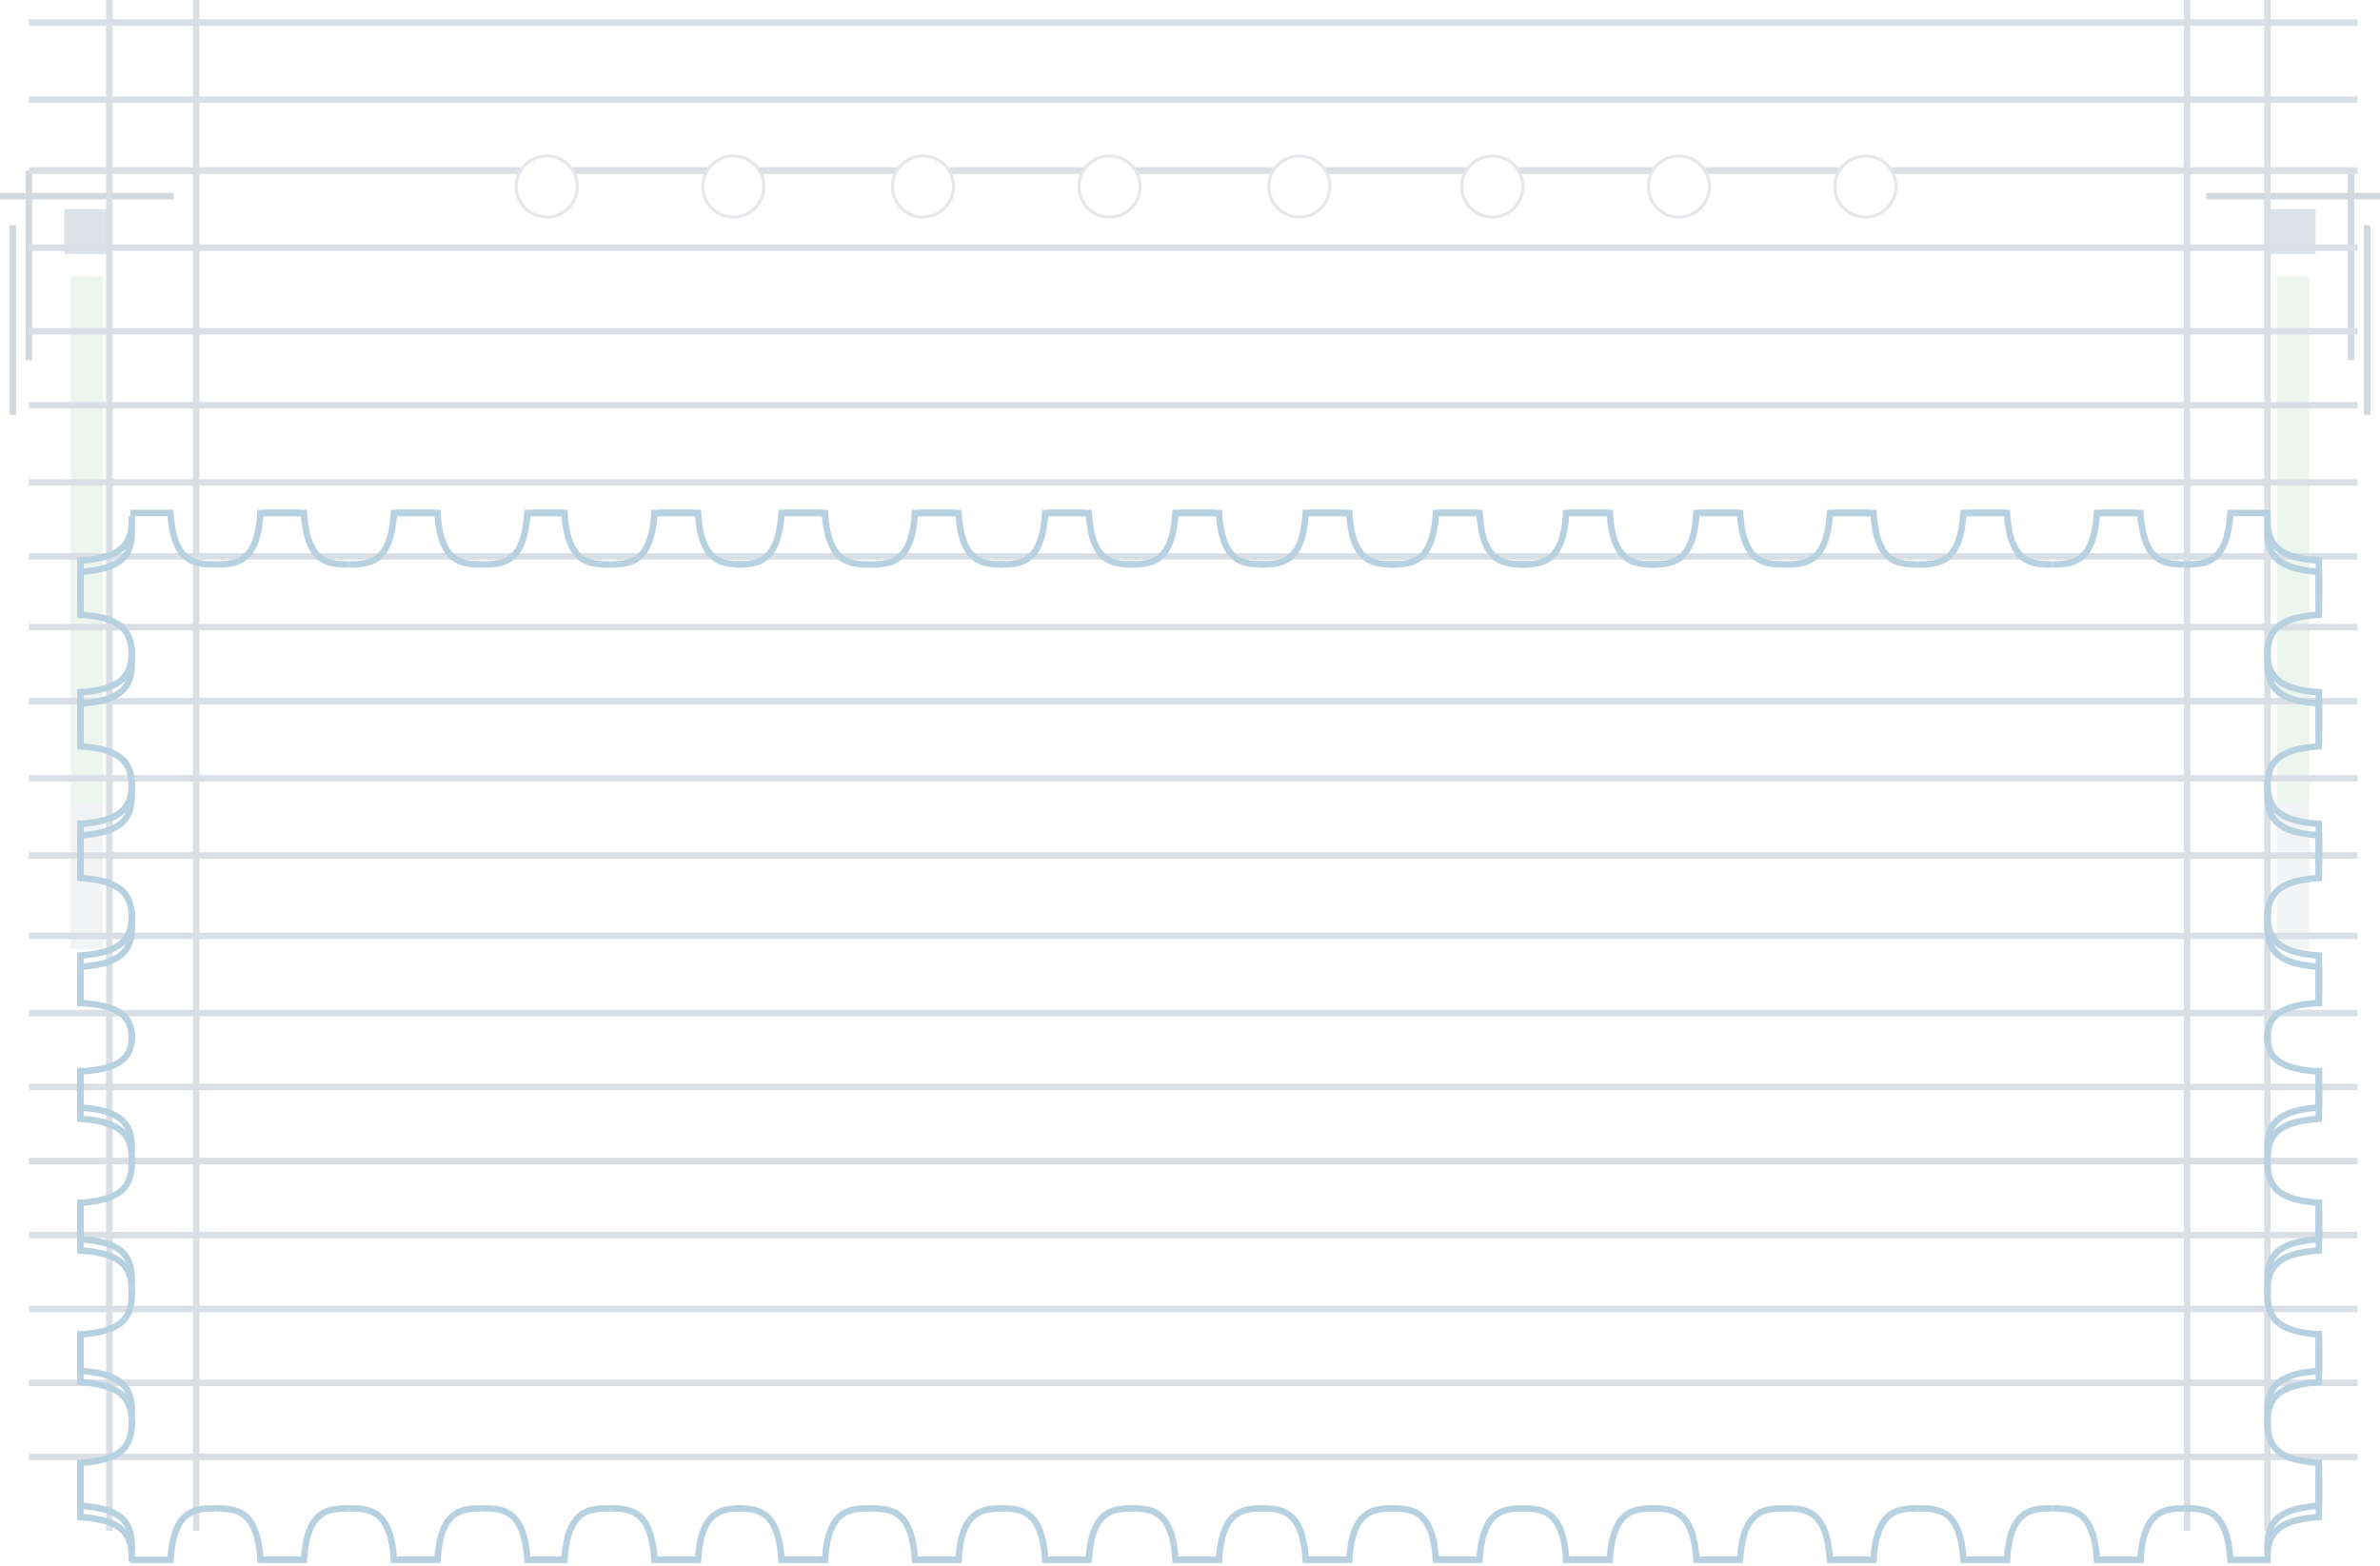 <svg width="740" height="487" viewBox="0 0 740 487" fill="none" xmlns="http://www.w3.org/2000/svg">
<line y1="61" x2="54" y2="61" stroke="#D1D8DF" stroke-width="2"/>
<line x1="4" y1="129" x2="4" y2="70" stroke="#D1D8DF" stroke-width="2"/>
<line x1="9" y1="112" x2="9" y2="53" stroke="#D1D8DF" stroke-width="2"/>
<rect x="22" y="86" width="10" height="164" fill="#E0F0E5" fill-opacity="0.6"/>
<rect x="22" y="250" width="10" height="45" fill="#E5E8EB" fill-opacity="0.5"/>
<rect x="20" y="65" width="14" height="14" fill="#D1D8DF" fill-opacity="0.7"/>
<line y1="-1" x2="54" y2="-1" transform="matrix(-1 0 0 1 740 62)" stroke="#D1D8DF" stroke-width="2"/>
<line y1="-1" x2="59" y2="-1" transform="matrix(0 -1 -1 0 735 129)" stroke="#D1D8DF" stroke-width="2"/>
<line y1="-1" x2="59" y2="-1" transform="matrix(0 -1 -1 0 730 112)" stroke="#D1D8DF" stroke-width="2"/>
<rect width="10" height="164" transform="matrix(-1 0 0 1 718 86)" fill="#E0F0E5" fill-opacity="0.6"/>
<rect width="10" height="45" transform="matrix(-1 0 0 1 718 250)" fill="#E5E8EB" fill-opacity="0.5"/>
<rect width="14" height="14" transform="matrix(-1 0 0 1 720 65)" fill="#D1D8DF" fill-opacity="0.7"/>
<line x1="9" y1="53.5" x2="733.001" y2="53.5" stroke="#D9DFE4"/>
<line x1="9" y1="53" x2="733.001" y2="53" stroke="#D9DFE4" stroke-width="2"/>
<line x1="9" y1="77" x2="733.001" y2="77" stroke="#D9DFE4" stroke-width="2"/>
<line x1="9" y1="103" x2="733.001" y2="103" stroke="#D9DFE4" stroke-width="2"/>
<line x1="9" y1="126" x2="733.001" y2="126" stroke="#D9DFE4" stroke-width="2"/>
<line x1="9" y1="150" x2="733.001" y2="150" stroke="#D9DFE4" stroke-width="2"/>
<line x1="9" y1="173" x2="733.001" y2="173" stroke="#D9DFE4" stroke-width="2"/>
<line x1="9" y1="195" x2="733.001" y2="195" stroke="#D9DFE4" stroke-width="2"/>
<line x1="9" y1="218" x2="733.001" y2="218" stroke="#D9DFE4" stroke-width="2"/>
<line x1="9" y1="242" x2="733.001" y2="242" stroke="#D9DFE4" stroke-width="2"/>
<line x1="9" y1="266" x2="733.001" y2="266" stroke="#D9DFE4" stroke-width="2"/>
<line x1="9" y1="291" x2="733.001" y2="291" stroke="#D9DFE4" stroke-width="2"/>
<line x1="9" y1="315" x2="733.001" y2="315" stroke="#D9DFE4" stroke-width="2"/>
<line x1="9" y1="338" x2="733.001" y2="338" stroke="#D9DFE4" stroke-width="2"/>
<line x1="9" y1="361" x2="733.001" y2="361" stroke="#D9DFE4" stroke-width="2"/>
<line x1="9" y1="384" x2="733.001" y2="384" stroke="#D9DFE4" stroke-width="2"/>
<line x1="9" y1="407" x2="733.001" y2="407" stroke="#D9DFE4" stroke-width="2"/>
<line x1="9" y1="430" x2="733.001" y2="430" stroke="#D9DFE4" stroke-width="2"/>
<line x1="9" y1="453" x2="733.001" y2="453" stroke="#D9DFE4" stroke-width="2"/>
<line x1="9" y1="31" x2="733.001" y2="31" stroke="#D9DFE4" stroke-width="2"/>
<line x1="9" y1="7" x2="733.001" y2="7" stroke="#D9DFE4" stroke-width="2"/>
<line x1="34" y1="476" x2="34" y2="-4.37114e-08" stroke="#D9DFE4" stroke-width="2"/>
<line x1="61" y1="476" x2="61" y2="-4.37114e-08" stroke="#D9DFE4" stroke-width="2"/>
<line x1="680" y1="476" x2="680" y2="-4.37114e-08" stroke="#D9DFE4" stroke-width="2"/>
<line x1="705" y1="476" x2="705" y2="-4.37114e-08" stroke="#D9DFE4" stroke-width="2"/>
<g filter="url(#filter0_f_115_608)">
<path d="M40.5 159.5H53C54 175 60.5 175.5 67 175.5" stroke="#B7D1E1" stroke-width="2"/>
<path d="M82 159.5H94.5C95.5 175 102 175.5 108.5 175.5" stroke="#B7D1E1" stroke-width="2"/>
<path d="M123.5 159.5H136C137 175 143.5 175.5 150 175.5" stroke="#B7D1E1" stroke-width="2"/>
<path d="M164 159.5H175.5C176.5 175 183 175.5 189.5 175.5" stroke="#B7D1E1" stroke-width="2"/>
<path d="M204.5 159.5H217C218 175 224.5 175.5 231 175.5" stroke="#B7D1E1" stroke-width="2"/>
<path d="M244 159.5H256.5C257.5 175 264 175.5 270.5 175.5" stroke="#B7D1E1" stroke-width="2"/>
<path d="M285.5 159.5H298C299 175 305.5 175.5 312 175.5" stroke="#B7D1E1" stroke-width="2"/>
<path d="M326 159.5H338.5C339.5 175 346 175.5 352.5 175.5" stroke="#B7D1E1" stroke-width="2"/>
<path d="M366.5 159.5H379C380 175 386.5 175.5 393 175.5" stroke="#B7D1E1" stroke-width="2"/>
<path d="M407 159.5H419.5C420.5 175 427 175.5 433.5 175.5" stroke="#B7D1E1" stroke-width="2"/>
<path d="M447.5 159.5H460C461 175 467.5 175.5 474 175.5" stroke="#B7D1E1" stroke-width="2"/>
<path d="M488 159.5H500.5C501.5 175 508 175.5 514.5 175.5" stroke="#B7D1E1" stroke-width="2"/>
<path d="M528.5 159.5H541C542 175 548.5 175.5 555 175.5" stroke="#B7D1E1" stroke-width="2"/>
<path d="M570 159.5H582.5C583.5 175 590 175.5 596.5 175.5" stroke="#B7D1E1" stroke-width="2"/>
<path d="M611.5 159.5H624C625 175 631.5 175.5 638 175.5" stroke="#B7D1E1" stroke-width="2"/>
<path d="M653 159.5H665.5C666.5 175 673 175.5 679.5 175.5" stroke="#B7D1E1" stroke-width="2"/>
<path d="M93.5 159.5H81C80 175 73.5 175.5 67 175.5" stroke="#B7D1E1" stroke-width="2"/>
<path d="M135 159.5H122.5C121.5 175 115 175.5 108.5 175.5" stroke="#B7D1E1" stroke-width="2"/>
<path d="M175.5 159.5H164C163 175 156.5 175.5 150 175.5" stroke="#B7D1E1" stroke-width="2"/>
<path d="M216 159.5H203.5C202.5 175 196 175.5 189.5 175.5" stroke="#B7D1E1" stroke-width="2"/>
<path d="M255.5 159.5H243C242 175 235.5 175.5 229 175.5" stroke="#B7D1E1" stroke-width="2"/>
<path d="M297 159.5H284.5C283.5 175 277 175.5 270.5 175.5" stroke="#B7D1E1" stroke-width="2"/>
<path d="M337.5 159.5H325C324 175 317.5 175.5 311 175.5" stroke="#B7D1E1" stroke-width="2"/>
<path d="M378 159.5H365.5C364.5 175 358 175.5 351.5 175.5" stroke="#B7D1E1" stroke-width="2"/>
<path d="M418.5 159.5H406C405 175 398.5 175.5 392 175.5" stroke="#B7D1E1" stroke-width="2"/>
<path d="M459 159.5H446.5C445.5 175 439 175.5 432.5 175.5" stroke="#B7D1E1" stroke-width="2"/>
<path d="M499.5 159.5H487C486 175 479.5 175.5 473 175.5" stroke="#B7D1E1" stroke-width="2"/>
<path d="M540 159.5H527.5C526.5 175 520 175.5 513.5 175.5" stroke="#B7D1E1" stroke-width="2"/>
<path d="M581.5 159.5H569C568 175 561.5 175.5 555 175.5" stroke="#B7D1E1" stroke-width="2"/>
<path d="M623 159.5H610.5C609.5 175 603 175.5 596.5 175.5" stroke="#B7D1E1" stroke-width="2"/>
<path d="M664.5 159.5H652C651 175 644.5 175.5 638 175.5" stroke="#B7D1E1" stroke-width="2"/>
<path d="M706 159.5H693.5C692.5 175 686 175.5 679.5 175.5" stroke="#B7D1E1" stroke-width="2"/>
<path d="M40.5 485H53C54 469.5 60.5 469 67 469" stroke="#B7D1E1" stroke-width="2"/>
<path d="M82 485H94.5C95.5 469.5 102 469 108.5 469" stroke="#B7D1E1" stroke-width="2"/>
<path d="M123.5 485H136C137 469.5 143.5 469 150 469" stroke="#B7D1E1" stroke-width="2"/>
<path d="M164 485H175.5C176.5 469.5 183 469 189.5 469" stroke="#B7D1E1" stroke-width="2"/>
<path d="M204.5 485H217C218 469.5 224.5 469 231 469" stroke="#B7D1E1" stroke-width="2"/>
<path d="M244 485H256.5C257.5 469.5 264 469 270.5 469" stroke="#B7D1E1" stroke-width="2"/>
<path d="M285.5 485H298C299 469.5 305.5 469 312 469" stroke="#B7D1E1" stroke-width="2"/>
<path d="M326 485H338.5C339.5 469.5 346 469 352.5 469" stroke="#B7D1E1" stroke-width="2"/>
<path d="M366.5 485H379C380 469.5 386.5 469 393 469" stroke="#B7D1E1" stroke-width="2"/>
<path d="M407 485H419.5C420.5 469.5 427 469 433.5 469" stroke="#B7D1E1" stroke-width="2"/>
<path d="M447.5 485H460C461 469.5 467.5 469 474 469" stroke="#B7D1E1" stroke-width="2"/>
<path d="M488 485H500.5C501.5 469.5 508 469 514.5 469" stroke="#B7D1E1" stroke-width="2"/>
<path d="M528.5 485H541C542 469.5 548.5 469 555 469" stroke="#B7D1E1" stroke-width="2"/>
<path d="M570 485H582.5C583.5 469.5 590 469 596.5 469" stroke="#B7D1E1" stroke-width="2"/>
<path d="M611.5 485H624C625 469.5 631.5 469 638 469" stroke="#B7D1E1" stroke-width="2"/>
<path d="M653 485H665.5C666.5 469.5 673 469 679.5 469" stroke="#B7D1E1" stroke-width="2"/>
<path d="M93.5 485H81C80 469.5 73.5 469 67 469" stroke="#B7D1E1" stroke-width="2"/>
<path d="M135 485H122.5C121.5 469.5 115 469 108.5 469" stroke="#B7D1E1" stroke-width="2"/>
<path d="M175.5 485H164C163 469.5 156.5 469 150 469" stroke="#B7D1E1" stroke-width="2"/>
<path d="M216 485H203.5C202.5 469.5 196 469 189.5 469" stroke="#B7D1E1" stroke-width="2"/>
<path d="M255.5 485H243C242 469.5 235.5 469 229 469" stroke="#B7D1E1" stroke-width="2"/>
<path d="M297 485H284.5C283.5 469.5 277 469 270.5 469" stroke="#B7D1E1" stroke-width="2"/>
<path d="M337.5 485H325C324 469.5 317.5 469 311 469" stroke="#B7D1E1" stroke-width="2"/>
<path d="M378 485H365.5C364.5 469.5 358 469 351.5 469" stroke="#B7D1E1" stroke-width="2"/>
<path d="M418.5 485H406C405 469.5 398.5 469 392 469" stroke="#B7D1E1" stroke-width="2"/>
<path d="M459 485H446.5C445.5 469.5 439 469 432.5 469" stroke="#B7D1E1" stroke-width="2"/>
<path d="M499.5 485H487C486 469.5 479.5 469 473 469" stroke="#B7D1E1" stroke-width="2"/>
<path d="M540 485H527.5C526.5 469.5 520 469 513.5 469" stroke="#B7D1E1" stroke-width="2"/>
<path d="M581.5 485H569C568 469.5 561.5 469 555 469" stroke="#B7D1E1" stroke-width="2"/>
<path d="M623 485H610.5C609.5 469.5 603 469 596.5 469" stroke="#B7D1E1" stroke-width="2"/>
<path d="M664.5 485H652C651 469.5 644.5 469 638 469" stroke="#B7D1E1" stroke-width="2"/>
<path d="M706 485H693.5C692.5 469.5 686 469 679.5 469" stroke="#B7D1E1" stroke-width="2"/>
<path d="M25 467.206V454.877C40.5 453.891 41 447.48 41 441.069" stroke="#B7D1E1" stroke-width="2"/>
<path d="M25 427.261V414.933C40.5 413.947 41 407.536 41 401.125" stroke="#B7D1E1" stroke-width="2"/>
<path d="M25 386.317V373.989C40.5 373.002 41 366.592 41 360.181" stroke="#B7D1E1" stroke-width="2"/>
<path d="M25 344V333.151C40.5 332.283 41 326.642 41 321" stroke="#B7D1E1" stroke-width="2"/>
<path d="M25 309.428V297.1C40.5 296.114 41 289.703 41 283.292" stroke="#B7D1E1" stroke-width="2"/>
<path d="M25 268.498V256.169C40.5 255.183 41 248.772 41 242.361" stroke="#B7D1E1" stroke-width="2"/>
<path d="M25 227.567V215.239C40.5 214.252 41 207.842 41 201.431" stroke="#B7D1E1" stroke-width="2"/>
<path d="M25 186.636V174.308C40.5 173.322 41 166.911 41 160.5" stroke="#B7D1E1" stroke-width="2"/>
<path d="M25 455.864V468.192C40.5 469.178 41 475.589 41 482" stroke="#B7D1E1" stroke-width="2"/>
<path d="M25 413.919V426.248C40.5 427.234 41 433.645 41 440.056" stroke="#B7D1E1" stroke-width="2"/>
<path d="M25 372.975V385.303C40.5 386.29 41 392.7 41 399.111" stroke="#B7D1E1" stroke-width="2"/>
<path d="M25 332.031V344.359C40.5 345.345 41 351.756 41 358.167" stroke="#B7D1E1" stroke-width="2"/>
<path d="M25 312.928V300.6C40.5 299.614 41 293.203 41 286.792" stroke="#B7D1E1" stroke-width="2"/>
<path d="M25 231.067V218.739C40.5 217.752 41 211.342 41 204.931" stroke="#B7D1E1" stroke-width="2"/>
<path d="M25 272.067V259.739C40.5 258.752 41 252.342 41 245.931" stroke="#B7D1E1" stroke-width="2"/>
<path d="M25 190.136V177.808C40.5 176.822 41 170.411 41 164" stroke="#B7D1E1" stroke-width="2"/>
<path d="M25 459.364V471.692C40.5 472.678 41 479.089 41 485.5" stroke="#B7D1E1" stroke-width="2"/>
<path d="M25 417.419V429.748C40.5 430.734 41 437.145 41 443.556" stroke="#B7D1E1" stroke-width="2"/>
<path d="M25 376.475V388.803C40.5 389.79 41 396.2 41 402.611" stroke="#B7D1E1" stroke-width="2"/>
<path d="M25 335.531V347.859C40.5 348.845 41 355.256 41 361.667" stroke="#B7D1E1" stroke-width="2"/>
<path d="M25 301V311.849C40.5 312.717 41 318.358 41 324" stroke="#B7D1E1" stroke-width="2"/>
<path d="M25 260.656V272.984C40.5 273.97 41 280.381 41 286.792" stroke="#B7D1E1" stroke-width="2"/>
<path d="M25 219.725V232.053C40.5 233.04 41 239.45 41 245.861" stroke="#B7D1E1" stroke-width="2"/>
<path d="M25 178.794V191.123C40.5 192.109 41 198.52 41 204.931" stroke="#B7D1E1" stroke-width="2"/>
<path d="M721 467.206V454.877C705.5 453.891 705 447.48 705 441.069" stroke="#B7D1E1" stroke-width="2"/>
<path d="M721 427.261V414.933C705.5 413.947 705 407.536 705 401.125" stroke="#B7D1E1" stroke-width="2"/>
<path d="M721 386.317V373.989C705.5 373.002 705 366.592 705 360.181" stroke="#B7D1E1" stroke-width="2"/>
<path d="M721 344V333.151C705.5 332.283 705 326.642 705 321" stroke="#B7D1E1" stroke-width="2"/>
<path d="M721 309.428V297.1C705.5 296.114 705 289.703 705 283.292" stroke="#B7D1E1" stroke-width="2"/>
<path d="M721 268.498V256.169C705.5 255.183 705 248.772 705 242.361" stroke="#B7D1E1" stroke-width="2"/>
<path d="M721 227.567V215.239C705.5 214.252 705 207.842 705 201.431" stroke="#B7D1E1" stroke-width="2"/>
<path d="M721 186.636V174.308C705.5 173.322 705 166.911 705 160.5" stroke="#B7D1E1" stroke-width="2"/>
<path d="M721 455.864V468.192C705.5 469.178 705 475.589 705 482" stroke="#B7D1E1" stroke-width="2"/>
<path d="M721 413.919V426.248C705.5 427.234 705 433.645 705 440.056" stroke="#B7D1E1" stroke-width="2"/>
<path d="M721 372.975V385.303C705.5 386.29 705 392.7 705 399.111" stroke="#B7D1E1" stroke-width="2"/>
<path d="M721 332.031V344.359C705.5 345.345 705 351.756 705 358.167" stroke="#B7D1E1" stroke-width="2"/>
<path d="M721 312.928V300.6C705.5 299.614 705 293.203 705 286.792" stroke="#B7D1E1" stroke-width="2"/>
<path d="M721 231.067V218.739C705.5 217.752 705 211.342 705 204.931" stroke="#B7D1E1" stroke-width="2"/>
<path d="M721 272.067V259.739C705.5 258.752 705 252.342 705 245.931" stroke="#B7D1E1" stroke-width="2"/>
<path d="M721 190.136V177.808C705.5 176.822 705 170.411 705 164" stroke="#B7D1E1" stroke-width="2"/>
<path d="M721 459.364V471.692C705.5 472.678 705 479.089 705 485.5" stroke="#B7D1E1" stroke-width="2"/>
<path d="M721 417.419V429.748C705.5 430.734 705 437.145 705 443.556" stroke="#B7D1E1" stroke-width="2"/>
<path d="M721 376.475V388.803C705.5 389.79 705 396.2 705 402.611" stroke="#B7D1E1" stroke-width="2"/>
<path d="M721 335.531V347.859C705.5 348.845 705 355.256 705 361.667" stroke="#B7D1E1" stroke-width="2"/>
<path d="M721 301V311.849C705.5 312.717 705 318.358 705 324" stroke="#B7D1E1" stroke-width="2"/>
<path d="M721 260.656V272.984C705.5 273.97 705 280.381 705 286.792" stroke="#B7D1E1" stroke-width="2"/>
<path d="M721 219.725V232.053C705.5 233.04 705 239.45 705 245.861" stroke="#B7D1E1" stroke-width="2"/>
<path d="M721 178.794V191.123C705.5 192.109 705 198.52 705 204.931" stroke="#B7D1E1" stroke-width="2"/>
</g>
<g filter="url(#filter1_if_115_608)">
<circle cx="168" cy="54" r="10" fill="white"/>
<circle cx="168" cy="54" r="9.5" stroke="#070C32" stroke-opacity="0.1"/>
</g>
<g filter="url(#filter2_if_115_608)">
<circle cx="226" cy="54" r="10" fill="white"/>
<circle cx="226" cy="54" r="9.5" stroke="#070C32" stroke-opacity="0.1"/>
</g>
<g filter="url(#filter3_if_115_608)">
<circle cx="285" cy="54" r="10" fill="white"/>
<circle cx="285" cy="54" r="9.5" stroke="#070C32" stroke-opacity="0.1"/>
</g>
<g filter="url(#filter4_if_115_608)">
<circle cx="343" cy="54" r="10" fill="white"/>
<circle cx="343" cy="54" r="9.5" stroke="#070C32" stroke-opacity="0.1"/>
</g>
<g filter="url(#filter5_if_115_608)">
<circle cx="402" cy="54" r="10" fill="white"/>
<circle cx="402" cy="54" r="9.5" stroke="#070C32" stroke-opacity="0.1"/>
</g>
<g filter="url(#filter6_if_115_608)">
<circle cx="462" cy="54" r="10" fill="white"/>
<circle cx="462" cy="54" r="9.5" stroke="#070C32" stroke-opacity="0.1"/>
</g>
<g filter="url(#filter7_if_115_608)">
<circle cx="520" cy="54" r="10" fill="white"/>
<circle cx="520" cy="54" r="9.5" stroke="#070C32" stroke-opacity="0.1"/>
</g>
<g filter="url(#filter8_if_115_608)">
<circle cx="578" cy="54" r="10" fill="white"/>
<circle cx="578" cy="54" r="9.5" stroke="#070C32" stroke-opacity="0.1"/>
</g>
<defs>
<filter id="filter0_f_115_608" x="23" y="157.5" width="700" height="329.5" filterUnits="userSpaceOnUse" color-interpolation-filters="sRGB">
<feFlood flood-opacity="0" result="BackgroundImageFix"/>
<feBlend mode="normal" in="SourceGraphic" in2="BackgroundImageFix" result="shape"/>
<feGaussianBlur stdDeviation="0.5" result="effect1_foregroundBlur_115_608"/>
</filter>
<filter id="filter1_if_115_608" x="157" y="43" width="23" height="25" filterUnits="userSpaceOnUse" color-interpolation-filters="sRGB">
<feFlood flood-opacity="0" result="BackgroundImageFix"/>
<feBlend mode="normal" in="SourceGraphic" in2="BackgroundImageFix" result="shape"/>
<feColorMatrix in="SourceAlpha" type="matrix" values="0 0 0 0 0 0 0 0 0 0 0 0 0 0 0 0 0 0 127 0" result="hardAlpha"/>
<feOffset dx="2" dy="4"/>
<feGaussianBlur stdDeviation="2"/>
<feComposite in2="hardAlpha" operator="arithmetic" k2="-1" k3="1"/>
<feColorMatrix type="matrix" values="0 0 0 0 0 0 0 0 0 0 0 0 0 0 0 0 0 0 0.25 0"/>
<feBlend mode="normal" in2="shape" result="effect1_innerShadow_115_608"/>
<feGaussianBlur stdDeviation="0.5" result="effect2_foregroundBlur_115_608"/>
</filter>
<filter id="filter2_if_115_608" x="215" y="43" width="23" height="25" filterUnits="userSpaceOnUse" color-interpolation-filters="sRGB">
<feFlood flood-opacity="0" result="BackgroundImageFix"/>
<feBlend mode="normal" in="SourceGraphic" in2="BackgroundImageFix" result="shape"/>
<feColorMatrix in="SourceAlpha" type="matrix" values="0 0 0 0 0 0 0 0 0 0 0 0 0 0 0 0 0 0 127 0" result="hardAlpha"/>
<feOffset dx="2" dy="4"/>
<feGaussianBlur stdDeviation="2"/>
<feComposite in2="hardAlpha" operator="arithmetic" k2="-1" k3="1"/>
<feColorMatrix type="matrix" values="0 0 0 0 0 0 0 0 0 0 0 0 0 0 0 0 0 0 0.25 0"/>
<feBlend mode="normal" in2="shape" result="effect1_innerShadow_115_608"/>
<feGaussianBlur stdDeviation="0.5" result="effect2_foregroundBlur_115_608"/>
</filter>
<filter id="filter3_if_115_608" x="274" y="43" width="23" height="25" filterUnits="userSpaceOnUse" color-interpolation-filters="sRGB">
<feFlood flood-opacity="0" result="BackgroundImageFix"/>
<feBlend mode="normal" in="SourceGraphic" in2="BackgroundImageFix" result="shape"/>
<feColorMatrix in="SourceAlpha" type="matrix" values="0 0 0 0 0 0 0 0 0 0 0 0 0 0 0 0 0 0 127 0" result="hardAlpha"/>
<feOffset dx="2" dy="4"/>
<feGaussianBlur stdDeviation="2"/>
<feComposite in2="hardAlpha" operator="arithmetic" k2="-1" k3="1"/>
<feColorMatrix type="matrix" values="0 0 0 0 0 0 0 0 0 0 0 0 0 0 0 0 0 0 0.25 0"/>
<feBlend mode="normal" in2="shape" result="effect1_innerShadow_115_608"/>
<feGaussianBlur stdDeviation="0.5" result="effect2_foregroundBlur_115_608"/>
</filter>
<filter id="filter4_if_115_608" x="332" y="43" width="23" height="25" filterUnits="userSpaceOnUse" color-interpolation-filters="sRGB">
<feFlood flood-opacity="0" result="BackgroundImageFix"/>
<feBlend mode="normal" in="SourceGraphic" in2="BackgroundImageFix" result="shape"/>
<feColorMatrix in="SourceAlpha" type="matrix" values="0 0 0 0 0 0 0 0 0 0 0 0 0 0 0 0 0 0 127 0" result="hardAlpha"/>
<feOffset dx="2" dy="4"/>
<feGaussianBlur stdDeviation="2"/>
<feComposite in2="hardAlpha" operator="arithmetic" k2="-1" k3="1"/>
<feColorMatrix type="matrix" values="0 0 0 0 0 0 0 0 0 0 0 0 0 0 0 0 0 0 0.25 0"/>
<feBlend mode="normal" in2="shape" result="effect1_innerShadow_115_608"/>
<feGaussianBlur stdDeviation="0.5" result="effect2_foregroundBlur_115_608"/>
</filter>
<filter id="filter5_if_115_608" x="391" y="43" width="23" height="25" filterUnits="userSpaceOnUse" color-interpolation-filters="sRGB">
<feFlood flood-opacity="0" result="BackgroundImageFix"/>
<feBlend mode="normal" in="SourceGraphic" in2="BackgroundImageFix" result="shape"/>
<feColorMatrix in="SourceAlpha" type="matrix" values="0 0 0 0 0 0 0 0 0 0 0 0 0 0 0 0 0 0 127 0" result="hardAlpha"/>
<feOffset dx="2" dy="4"/>
<feGaussianBlur stdDeviation="2"/>
<feComposite in2="hardAlpha" operator="arithmetic" k2="-1" k3="1"/>
<feColorMatrix type="matrix" values="0 0 0 0 0 0 0 0 0 0 0 0 0 0 0 0 0 0 0.25 0"/>
<feBlend mode="normal" in2="shape" result="effect1_innerShadow_115_608"/>
<feGaussianBlur stdDeviation="0.5" result="effect2_foregroundBlur_115_608"/>
</filter>
<filter id="filter6_if_115_608" x="451" y="43" width="23" height="25" filterUnits="userSpaceOnUse" color-interpolation-filters="sRGB">
<feFlood flood-opacity="0" result="BackgroundImageFix"/>
<feBlend mode="normal" in="SourceGraphic" in2="BackgroundImageFix" result="shape"/>
<feColorMatrix in="SourceAlpha" type="matrix" values="0 0 0 0 0 0 0 0 0 0 0 0 0 0 0 0 0 0 127 0" result="hardAlpha"/>
<feOffset dx="2" dy="4"/>
<feGaussianBlur stdDeviation="2"/>
<feComposite in2="hardAlpha" operator="arithmetic" k2="-1" k3="1"/>
<feColorMatrix type="matrix" values="0 0 0 0 0 0 0 0 0 0 0 0 0 0 0 0 0 0 0.25 0"/>
<feBlend mode="normal" in2="shape" result="effect1_innerShadow_115_608"/>
<feGaussianBlur stdDeviation="0.5" result="effect2_foregroundBlur_115_608"/>
</filter>
<filter id="filter7_if_115_608" x="509" y="43" width="23" height="25" filterUnits="userSpaceOnUse" color-interpolation-filters="sRGB">
<feFlood flood-opacity="0" result="BackgroundImageFix"/>
<feBlend mode="normal" in="SourceGraphic" in2="BackgroundImageFix" result="shape"/>
<feColorMatrix in="SourceAlpha" type="matrix" values="0 0 0 0 0 0 0 0 0 0 0 0 0 0 0 0 0 0 127 0" result="hardAlpha"/>
<feOffset dx="2" dy="4"/>
<feGaussianBlur stdDeviation="2"/>
<feComposite in2="hardAlpha" operator="arithmetic" k2="-1" k3="1"/>
<feColorMatrix type="matrix" values="0 0 0 0 0 0 0 0 0 0 0 0 0 0 0 0 0 0 0.25 0"/>
<feBlend mode="normal" in2="shape" result="effect1_innerShadow_115_608"/>
<feGaussianBlur stdDeviation="0.5" result="effect2_foregroundBlur_115_608"/>
</filter>
<filter id="filter8_if_115_608" x="567" y="43" width="23" height="25" filterUnits="userSpaceOnUse" color-interpolation-filters="sRGB">
<feFlood flood-opacity="0" result="BackgroundImageFix"/>
<feBlend mode="normal" in="SourceGraphic" in2="BackgroundImageFix" result="shape"/>
<feColorMatrix in="SourceAlpha" type="matrix" values="0 0 0 0 0 0 0 0 0 0 0 0 0 0 0 0 0 0 127 0" result="hardAlpha"/>
<feOffset dx="2" dy="4"/>
<feGaussianBlur stdDeviation="2"/>
<feComposite in2="hardAlpha" operator="arithmetic" k2="-1" k3="1"/>
<feColorMatrix type="matrix" values="0 0 0 0 0 0 0 0 0 0 0 0 0 0 0 0 0 0 0.25 0"/>
<feBlend mode="normal" in2="shape" result="effect1_innerShadow_115_608"/>
<feGaussianBlur stdDeviation="0.5" result="effect2_foregroundBlur_115_608"/>
</filter>
</defs>
</svg>
